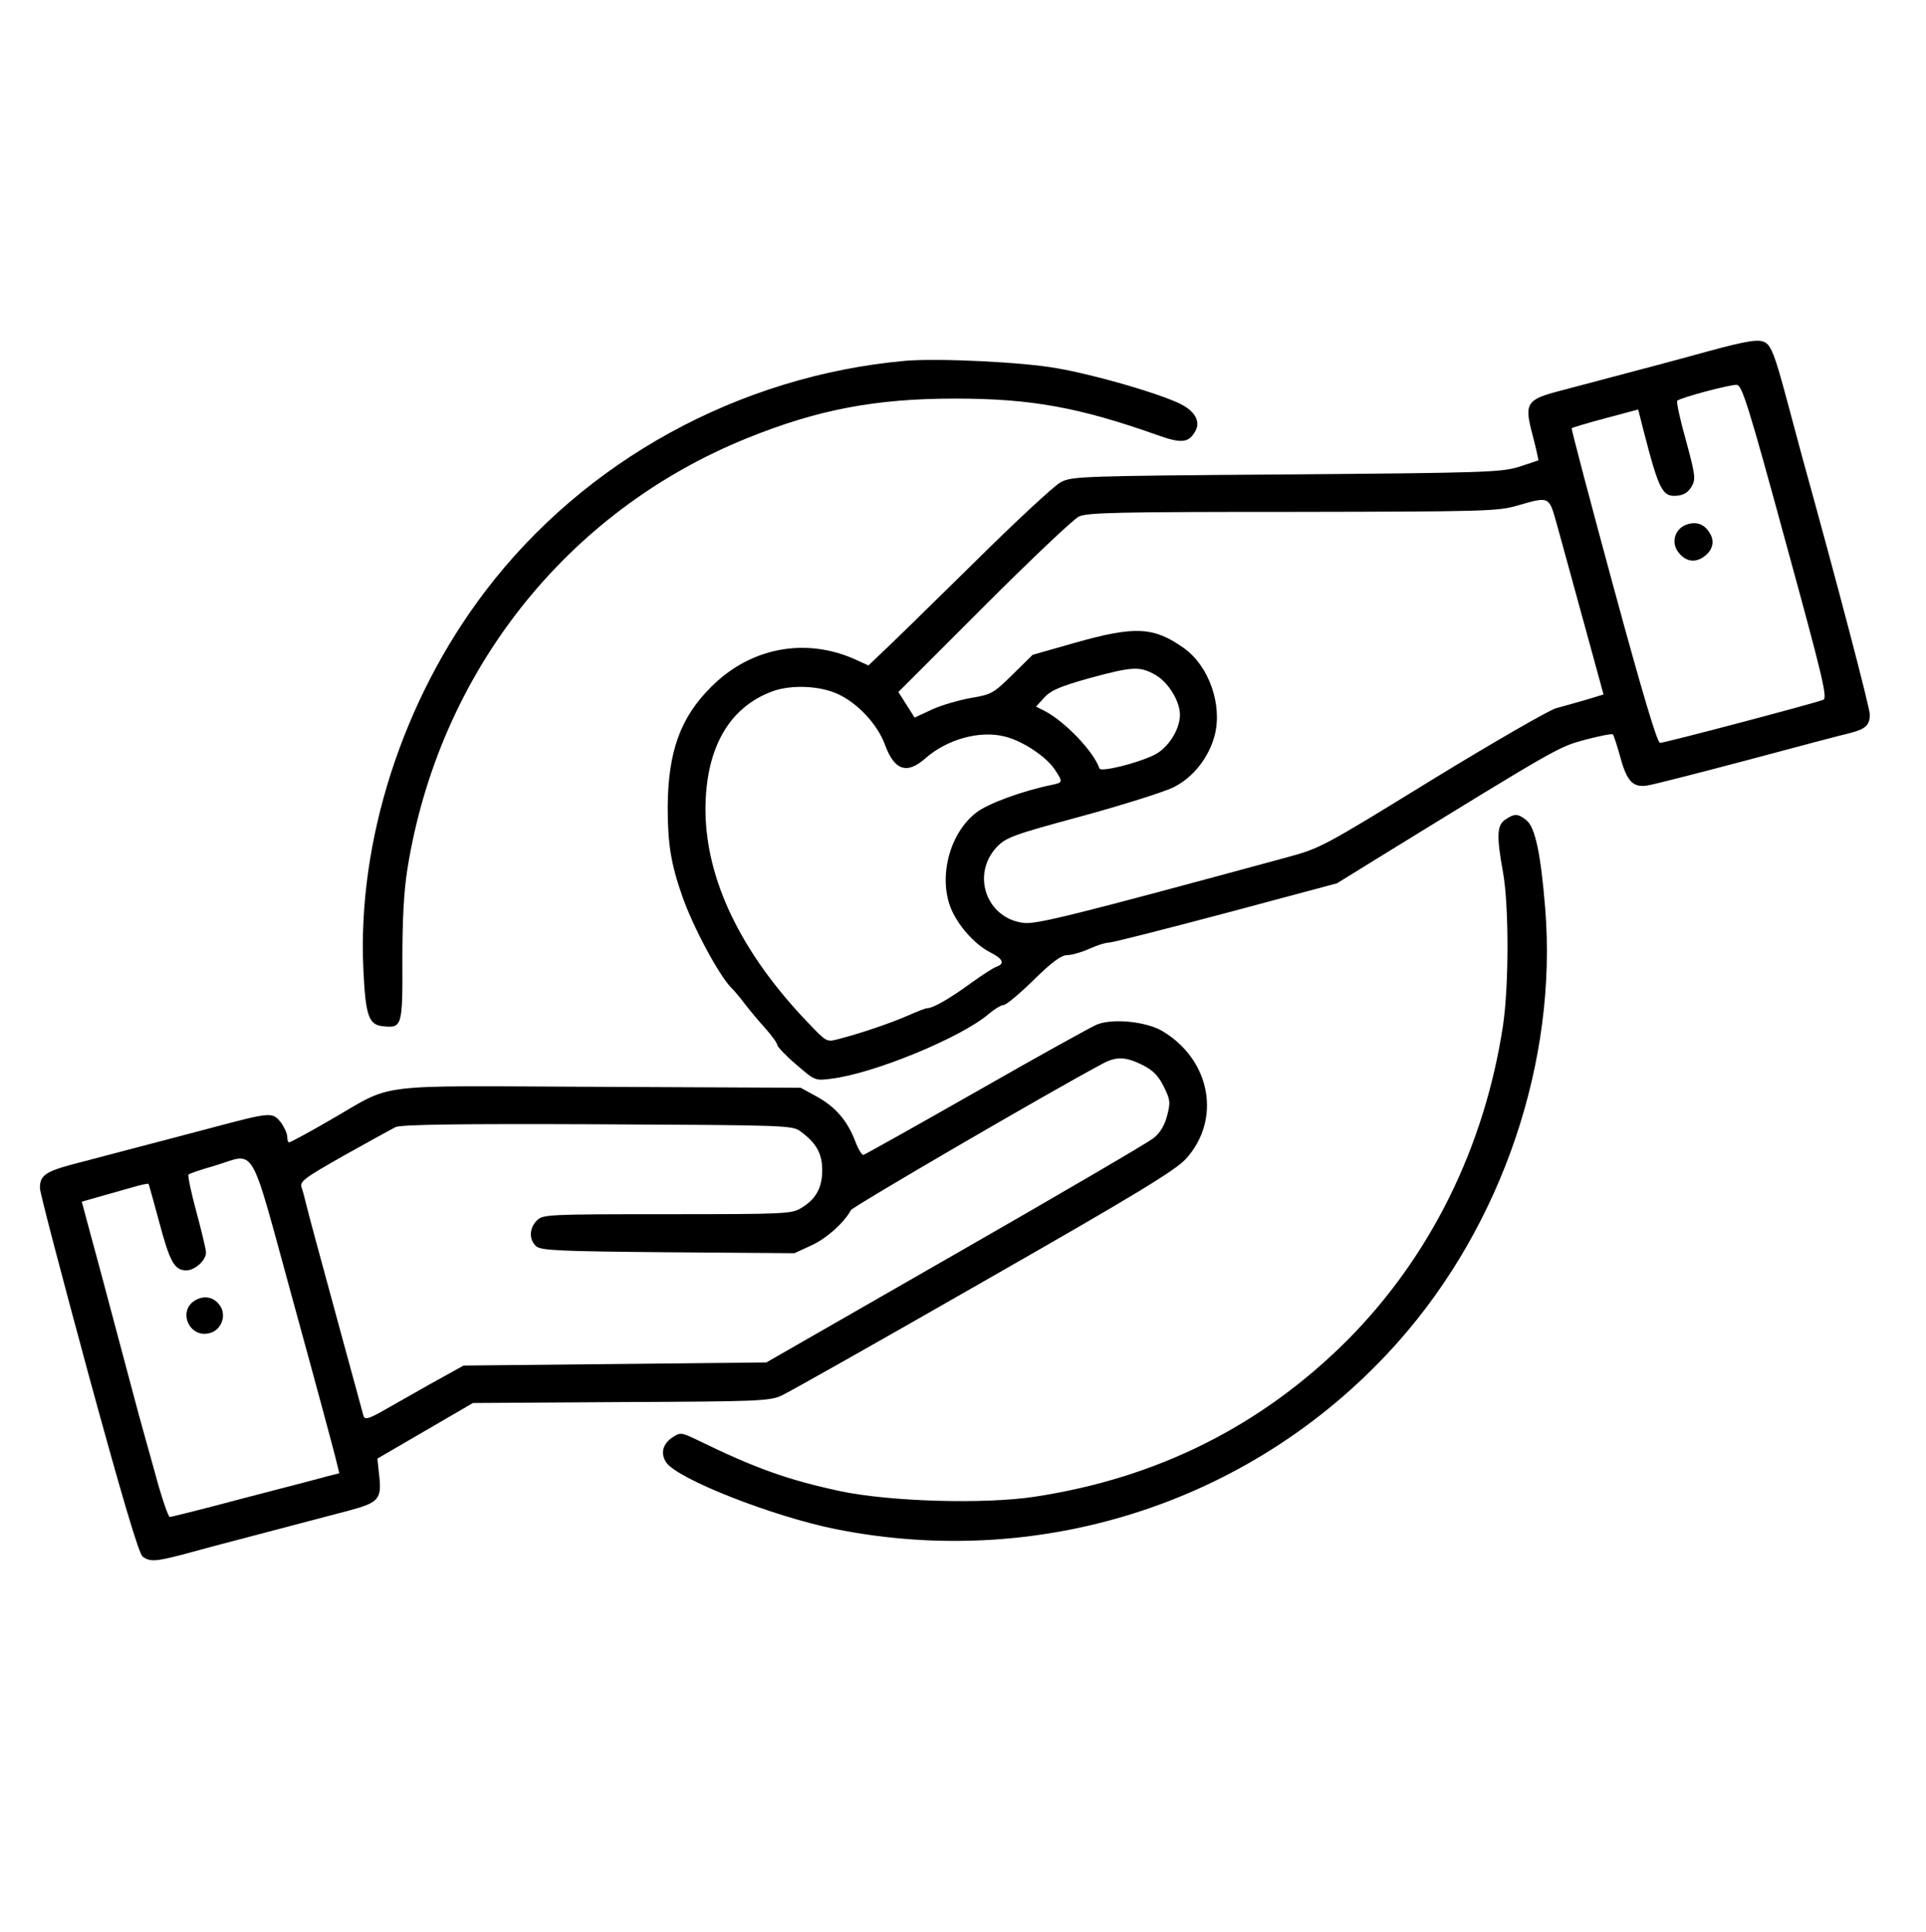 <?xml version="1.0" standalone="no"?>
<!DOCTYPE svg PUBLIC "-//W3C//DTD SVG 20010904//EN"
 "http://www.w3.org/TR/2001/REC-SVG-20010904/DTD/svg10.dtd">
<svg version="1.0" xmlns="http://www.w3.org/2000/svg"
 width="617pt" height="619pt" viewBox="0 0 617 619"
 preserveAspectRatio="xMidYMid meet">

<g transform="translate(0,619) scale(0.1,-0.1)"
fill="#000000" stroke="none">
<path d="M5470 5064 c-112 -31 -185 -50 -468 -125 -113 -29 -120 -40 -92 -144
11 -43 19 -78 18 -80 -2 -1 -30 -10 -63 -21 -56 -17 -111 -19 -745 -24 -661
-5 -686 -6 -722 -25 -21 -11 -149 -130 -285 -265 -137 -135 -267 -262 -290
-283 l-41 -39 -46 21 c-158 69 -332 36 -457 -89 -100 -99 -139 -209 -140 -387
0 -118 11 -183 47 -285 35 -100 117 -252 157 -293 7 -6 26 -29 42 -50 17 -22
47 -58 68 -81 20 -23 37 -46 37 -52 0 -5 27 -34 60 -62 60 -52 61 -53 113 -46
135 16 417 132 505 208 18 15 39 28 47 28 8 0 51 36 96 80 59 58 89 80 108 80
14 0 46 9 70 20 24 11 52 20 63 20 11 0 180 43 376 95 l355 95 136 84 c575
354 574 353 659 376 46 12 85 20 89 17 3 -4 14 -37 24 -74 21 -76 40 -96 84
-90 17 2 161 39 320 81 160 43 308 82 330 87 51 13 65 25 65 60 0 22 -106 426
-215 819 -8 30 -31 116 -51 190 -37 138 -49 170 -68 182 -19 13 -57 7 -186
-28z m250 -609 c119 -434 135 -501 121 -507 -23 -10 -507 -138 -523 -138 -9 0
-56 157 -150 503 -75 276 -135 504 -133 505 2 2 51 17 108 32 l105 28 17 -67
c50 -194 61 -214 109 -209 21 2 35 12 45 29 14 24 12 37 -18 148 -19 67 -31
124 -28 127 10 10 172 53 191 51 17 -2 38 -69 156 -502z m-732 53 c13 -46 51
-186 86 -313 l63 -230 -56 -17 c-31 -9 -74 -21 -96 -27 -22 -6 -201 -109 -397
-229 -351 -216 -358 -220 -470 -250 -677 -184 -795 -213 -837 -209 -120 13
-171 154 -88 243 30 31 50 39 272 99 132 36 265 78 295 93 62 31 112 94 131
165 26 98 -18 224 -99 281 -96 68 -156 71 -347 17 l-137 -39 -64 -63 c-61 -60
-67 -64 -133 -75 -38 -7 -95 -23 -125 -37 l-56 -26 -26 41 -26 41 273 273
c151 151 288 281 305 289 27 13 126 15 686 15 611 1 657 2 718 20 105 30 102
32 128 -62z m-1287 -480 c41 -23 79 -84 79 -128 0 -48 -39 -108 -83 -129 -58
-28 -171 -55 -175 -43 -18 54 -110 150 -175 184 l-28 14 27 30 c22 23 51 35
143 61 140 38 162 39 212 11z m-1016 -62 c63 -29 127 -98 150 -162 30 -82 70
-96 129 -44 70 62 176 91 256 70 56 -14 130 -63 158 -104 28 -42 28 -43 -10
-51 -93 -19 -202 -59 -240 -88 -84 -64 -122 -202 -83 -304 22 -56 76 -118 127
-144 41 -21 48 -36 21 -46 -10 -3 -47 -27 -83 -53 -67 -49 -121 -80 -139 -80
-6 0 -34 -11 -63 -24 -53 -23 -148 -56 -222 -75 -38 -10 -38 -10 -97 52 -216
225 -328 460 -329 682 0 197 75 330 217 381 61 21 150 17 208 -10z"/>
<path d="M5402 4509 c-35 -13 -48 -53 -29 -83 22 -33 52 -41 82 -22 32 21 40
52 21 80 -17 28 -43 36 -74 25z"/>
<path d="M2900 5034 c-533 -48 -1028 -320 -1346 -739 -264 -347 -409 -798
-390 -1209 7 -151 17 -180 64 -184 60 -6 62 0 61 212 0 129 5 223 16 291 100
629 509 1147 1088 1381 227 92 412 127 667 127 243 0 397 -28 648 -117 78 -28
101 -25 122 14 17 32 -4 66 -57 90 -79 35 -266 89 -386 110 -109 20 -382 33
-487 24z"/>
<path d="M4822 3564 c-27 -18 -28 -53 -7 -169 19 -106 19 -362 0 -490 -59
-390 -233 -742 -500 -1010 -274 -273 -606 -440 -999 -500 -162 -25 -467 -16
-626 18 -167 36 -271 73 -457 164 -50 24 -54 24 -77 9 -33 -21 -41 -52 -22
-81 35 -53 340 -173 543 -214 671 -134 1354 94 1803 601 333 376 510 899 470
1389 -14 173 -32 259 -60 281 -27 22 -39 22 -68 2z"/>
<path d="M3515 2908 c-16 -6 -189 -102 -385 -214 -195 -111 -359 -203 -364
-204 -5 -1 -17 19 -26 43 -25 66 -63 110 -122 143 l-53 29 -648 3 c-744 3
-647 15 -862 -108 -67 -39 -125 -70 -129 -70 -3 0 -6 8 -6 19 0 10 -10 31 -21
46 -27 33 -32 32 -224 -19 -77 -20 -192 -51 -255 -67 -63 -17 -149 -39 -190
-50 -85 -23 -103 -36 -102 -76 0 -15 71 -284 156 -598 106 -388 161 -574 173
-582 23 -17 41 -16 126 6 39 11 160 43 267 71 107 28 229 60 270 71 93 25 103
37 95 110 l-6 56 153 89 153 89 474 3 c437 2 476 3 515 21 22 10 313 174 646
365 487 278 613 355 648 392 116 126 81 319 -75 411 -51 30 -157 41 -208 21z
m145 -130 c34 -17 51 -35 68 -69 21 -42 22 -51 11 -93 -8 -31 -22 -55 -43 -72
-17 -14 -303 -181 -636 -372 l-605 -347 -485 -5 -485 -5 -110 -61 c-60 -34
-131 -74 -157 -89 -36 -20 -49 -23 -53 -13 -2 7 -33 121 -69 253 -36 132 -75
276 -87 320 -12 44 -25 94 -29 110 -4 17 -10 40 -14 51 -6 19 9 30 136 102 79
44 153 85 165 91 16 8 196 11 647 9 613 -3 625 -3 652 -24 49 -36 68 -70 68
-123 0 -56 -20 -93 -67 -121 -30 -19 -53 -20 -429 -20 -385 0 -399 -1 -418
-20 -25 -25 -26 -62 -2 -83 15 -13 72 -16 422 -19 l405 -3 52 24 c48 21 106
72 129 114 7 12 635 378 804 468 45 25 76 24 130 -3z m-2722 -753 c68 -247
129 -474 136 -502 l13 -53 -36 -9 c-20 -6 -140 -37 -267 -70 -127 -34 -235
-61 -240 -61 -5 0 -27 64 -48 143 -22 78 -45 162 -52 187 -11 42 -39 145 -100
375 -13 50 -37 138 -53 197 l-29 108 56 16 c31 9 79 22 106 30 27 8 50 13 52
11 1 -1 16 -56 34 -122 34 -128 49 -155 87 -155 27 0 63 32 63 57 0 9 -14 68
-31 131 -17 62 -28 116 -25 119 3 3 40 16 83 28 136 41 109 87 251 -430z"/>
<path d="M629 2026 c-65 -33 -21 -131 49 -105 32 12 47 55 28 84 -18 28 -48
36 -77 21z"/>
</g>
</svg>
